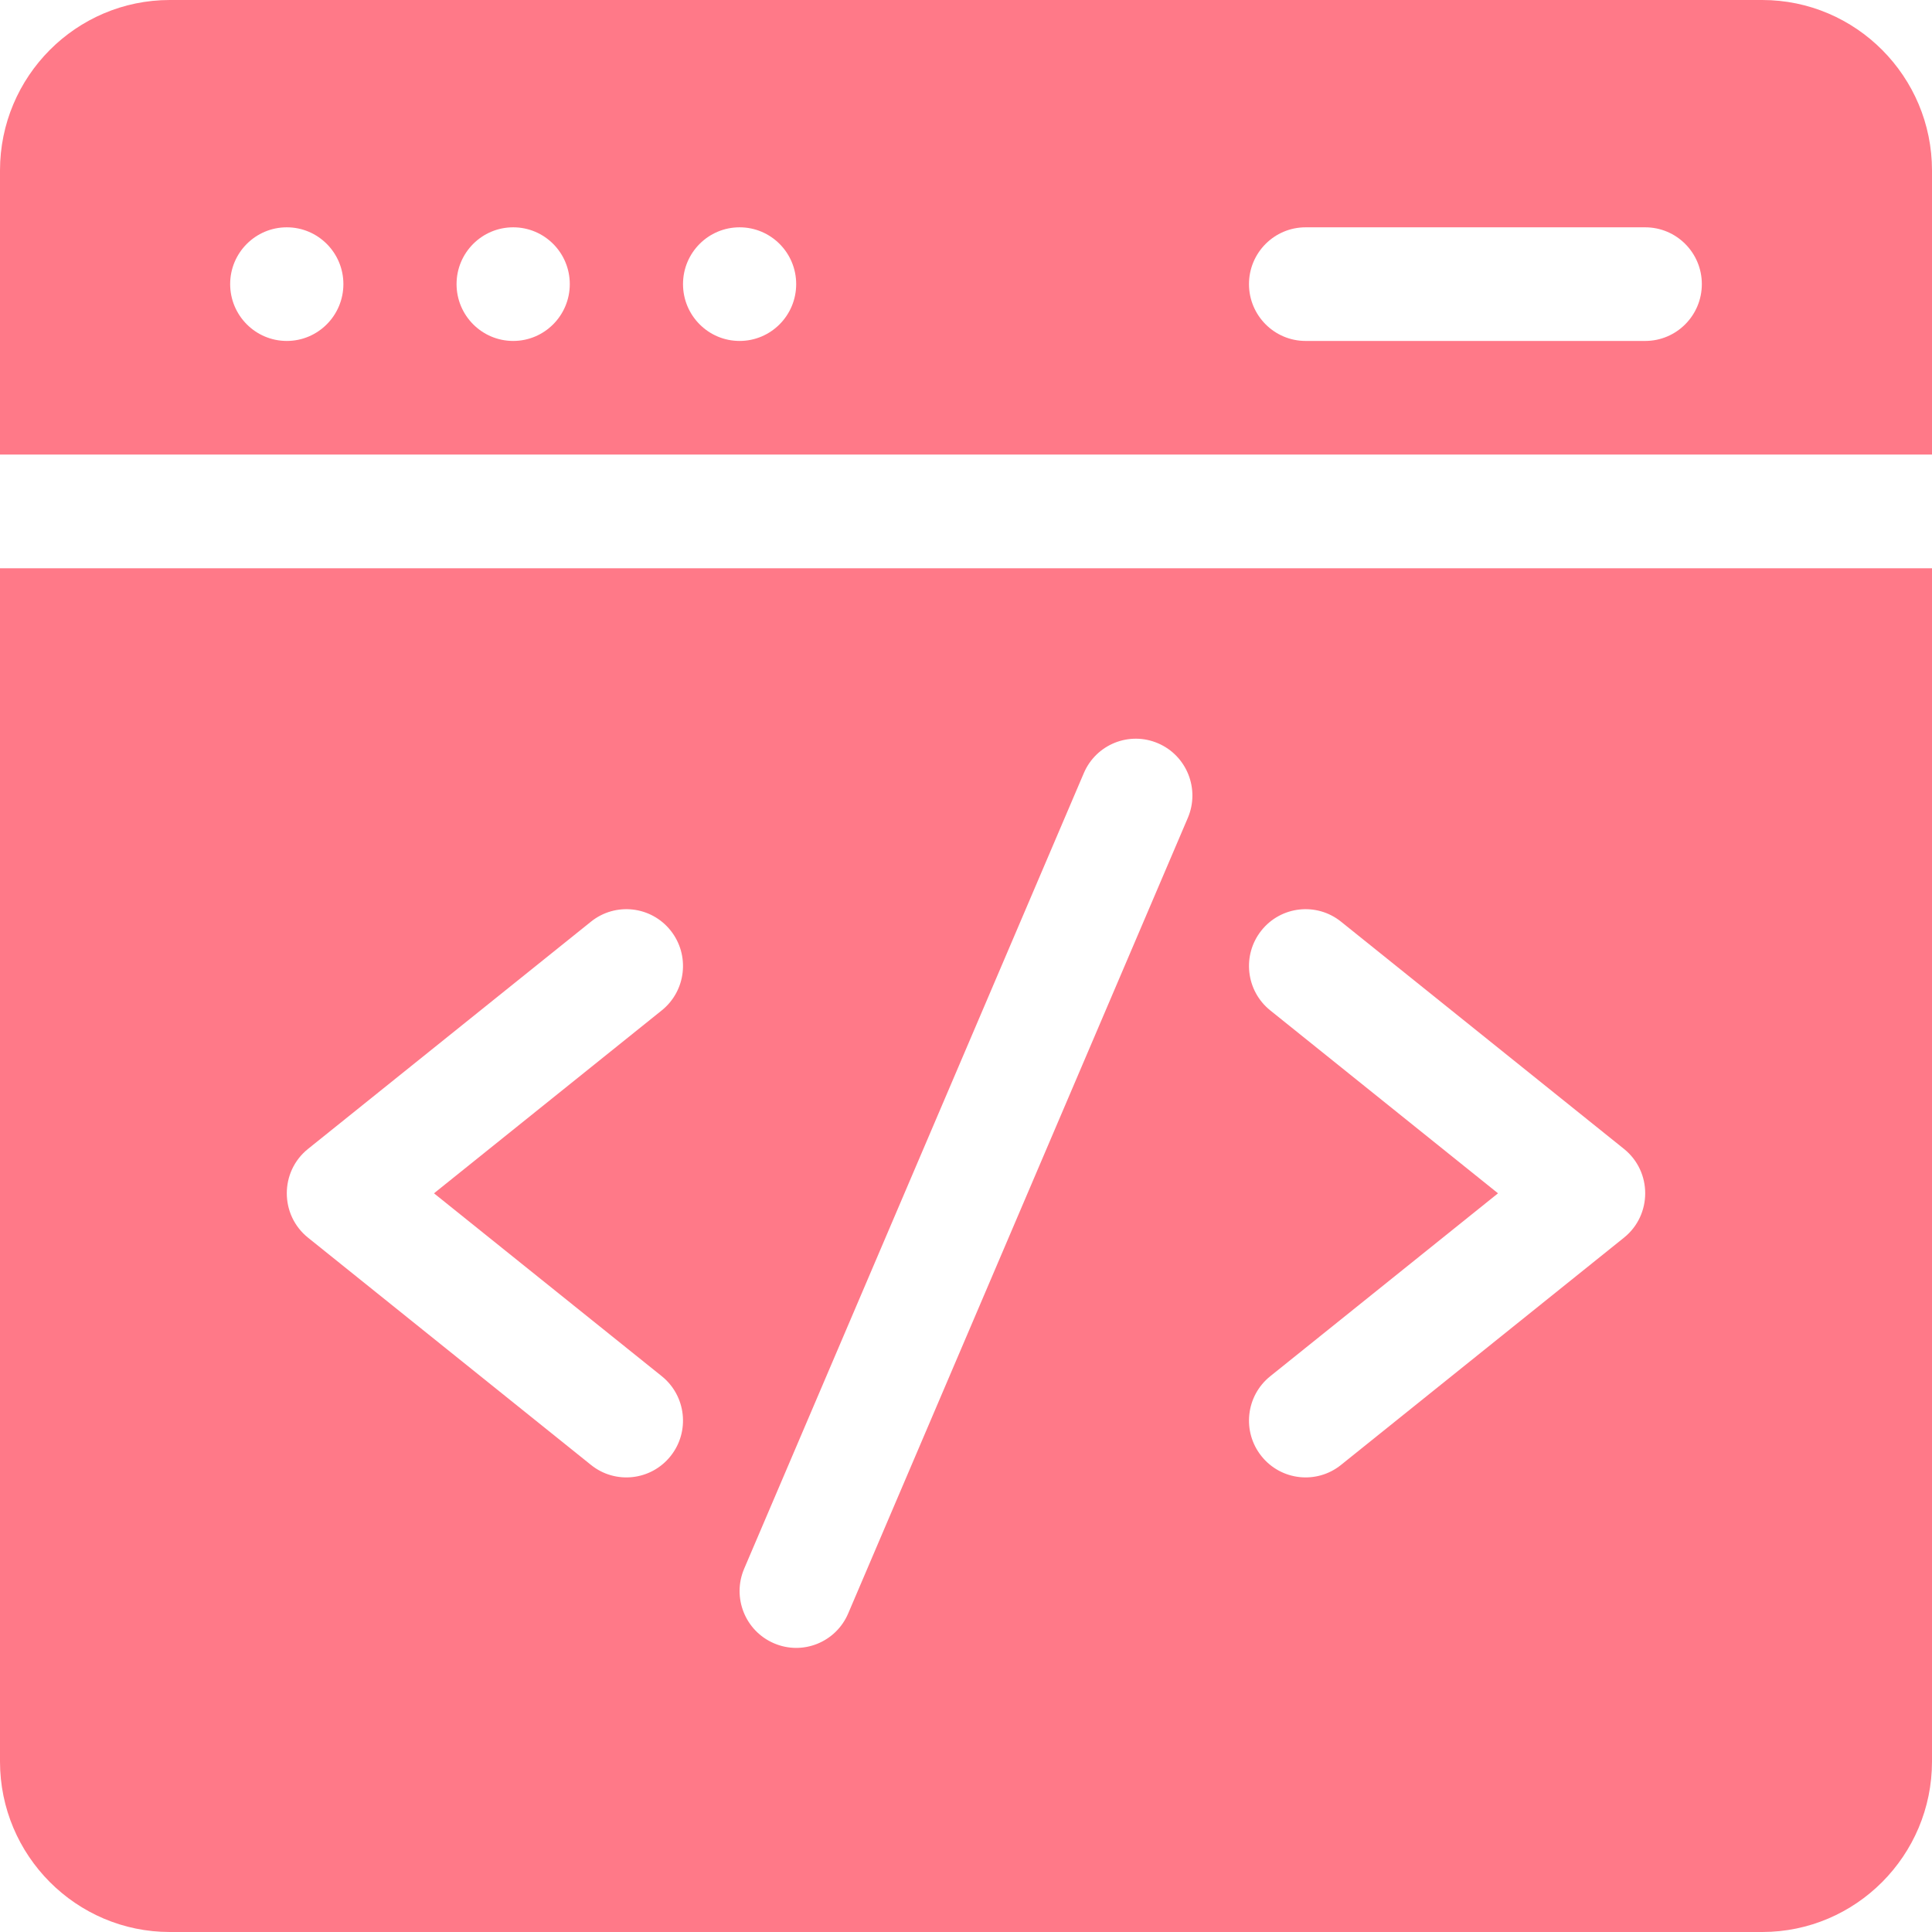 <svg width="38" height="38" viewBox="0 0 38 38" fill="none" xmlns="http://www.w3.org/2000/svg">
<path fill-rule="evenodd" clip-rule="evenodd" d="M38 3.353V8.941H0V3.353C0 1.504 1.498 0 3.34 0H34.66C36.502 0 38 1.504 38 3.353ZM32.359 4.471H25.68C25.065 4.471 24.566 4.971 24.566 5.588C24.566 6.205 25.065 6.706 25.68 6.706H32.359C32.974 6.706 33.473 6.205 33.473 5.588C33.473 4.971 32.974 4.471 32.359 4.471ZM14.547 4.471C15.162 4.471 15.66 4.971 15.66 5.588C15.66 6.205 15.162 6.706 14.547 6.706C13.932 6.706 13.434 6.205 13.434 5.588C13.434 4.971 13.932 4.471 14.547 4.471ZM11.207 5.588C11.207 4.971 10.709 4.471 10.094 4.471C9.479 4.471 8.98 4.971 8.98 5.588C8.98 6.205 9.479 6.706 10.094 6.706C10.709 6.706 11.207 6.205 11.207 5.588ZM5.641 4.471C6.255 4.471 6.754 4.971 6.754 5.588C6.754 6.205 6.255 6.706 5.641 6.706C5.026 6.706 4.527 6.205 4.527 5.588C4.527 4.971 5.026 4.471 5.641 4.471ZM0 11.177V34.647C0 36.496 1.498 38 3.34 38H34.66C36.502 38 38 36.496 38 34.647V11.177H0ZM13.016 27.068C13.496 27.454 13.574 28.157 13.19 28.639C12.806 29.121 12.105 29.2 11.625 28.814L6.058 24.343C5.502 23.896 5.502 23.045 6.058 22.598L11.625 18.127C12.105 17.742 12.806 17.82 13.19 18.302C13.574 18.784 13.496 19.487 13.016 19.873L8.536 23.471L13.016 27.068ZM16.683 31.734L23.363 16.087C23.605 15.52 23.343 14.863 22.778 14.62C22.213 14.377 21.559 14.639 21.317 15.207L14.637 30.854C14.395 31.421 14.656 32.078 15.222 32.321C15.787 32.565 16.441 32.302 16.683 31.734ZM31.942 24.343L26.375 28.814C25.896 29.199 25.195 29.122 24.81 28.639C24.426 28.157 24.504 27.454 24.984 27.069L29.464 23.471L24.984 19.873C24.504 19.487 24.426 18.784 24.81 18.302C25.194 17.82 25.895 17.742 26.375 18.127L31.942 22.598C32.498 23.045 32.498 23.896 31.942 24.343Z" fill="#FF7988"/>
</svg>

